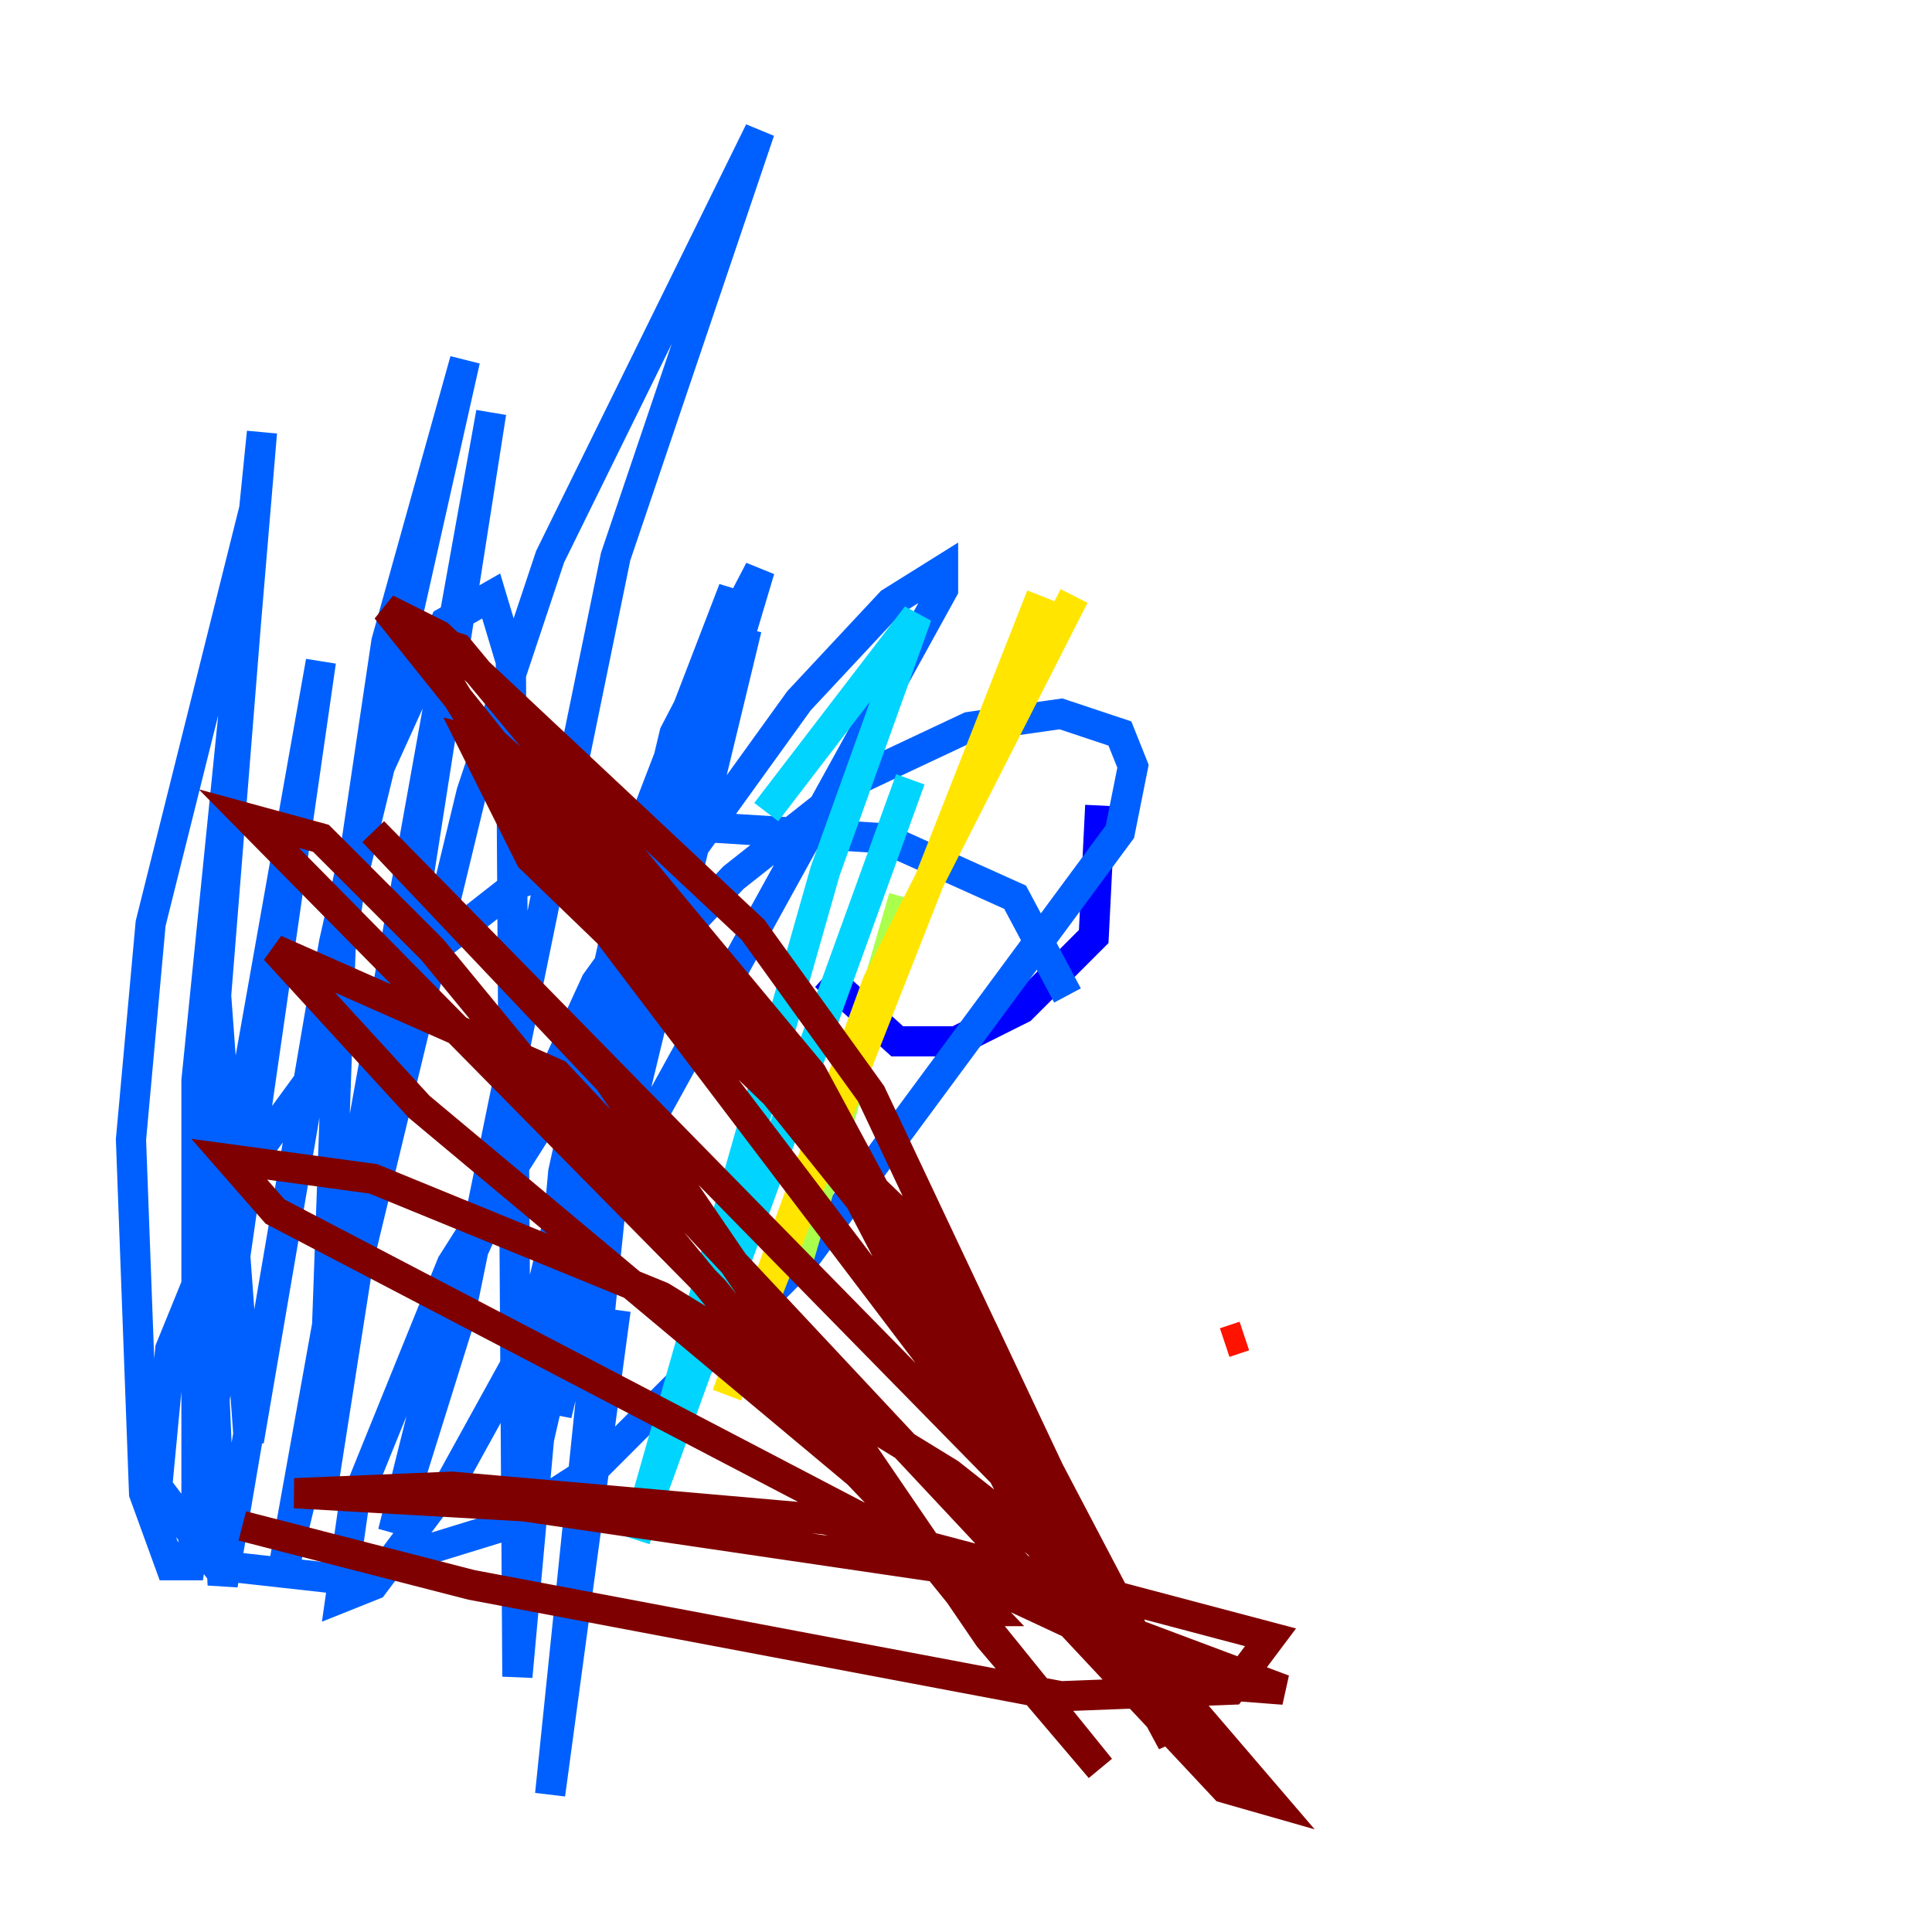 <?xml version="1.0" encoding="utf-8" ?>
<svg baseProfile="tiny" height="128" version="1.2" viewBox="0,0,128,128" width="128" xmlns="http://www.w3.org/2000/svg" xmlns:ev="http://www.w3.org/2001/xml-events" xmlns:xlink="http://www.w3.org/1999/xlink"><defs /><polyline fill="none" points="54.237,64.651 54.237,64.651" stroke="#00007f" stroke-width="2" /><polyline fill="none" points="54.671,64.651 59.444,68.99 63.349,68.99 67.688,66.82 72.461,62.047 72.895,53.37" stroke="#0000fe" stroke-width="2" /><polyline fill="none" points="70.725,65.953 67.254,59.444 58.576,55.539 44.691,54.671 34.278,58.576 24.298,66.386 16.054,77.668 11.281,89.383 10.414,98.495 14.319,103.702 22.129,104.57 33.41,101.098 39.485,97.193 53.37,83.308 74.197,55.105 75.064,50.766 74.197,48.597 70.291,47.295 64.217,48.163 56.841,51.634 48.597,58.142 41.22,65.953 29.939,83.742 23.43,99.797 22.563,105.871 24.732,105.003 29.939,98.061 62.481,39.051 62.481,37.749 59.01,39.919 52.936,46.427 39.485,65.085 29.939,85.912 26.034,101.532 30.373,87.647 40.786,36.881 50.332,8.678 36.447,36.881 31.241,52.502 18.658,104.57 32.542,27.336 21.261,99.363 22.563,62.915 25.6,42.522 30.807,23.864 22.129,62.481 16.488,95.458 14.319,65.953 16.922,33.41 9.98,61.18 8.678,75.498 9.546,98.929 11.281,103.702 12.583,103.702 13.885,95.024 21.261,43.824 16.488,70.725 13.017,102.4 13.017,71.593 17.356,28.637 13.451,75.064 14.752,105.003 21.261,66.82 25.166,50.766 29.505,41.22 32.542,39.485 33.844,43.824 34.278,111.078 37.315,77.668 42.088,55.973 48.597,39.051 35.58,95.891 35.58,86.78 44.691,48.597 50.332,37.749 40.352,71.159 36.881,93.722 49.464,41.654 40.786,76.8 36.447,118.888 40.786,86.78" stroke="#0060ff" stroke-width="2" /><polyline fill="none" points="50.766,53.803 60.746,40.786 54.671,57.709 42.088,101.966 60.312,51.634" stroke="#00d4ff" stroke-width="2" /><polyline fill="none" points="68.556,35.146 68.556,35.146" stroke="#4cffaa" stroke-width="2" /><polyline fill="none" points="59.878,59.444 52.936,83.308" stroke="#aaff4c" stroke-width="2" /><polyline fill="none" points="68.99,39.485 48.163,92.42 58.142,65.085 71.159,39.485" stroke="#ffe500" stroke-width="2" /><polyline fill="none" points="81.139,87.647 81.139,87.647" stroke="#ff7a00" stroke-width="2" /><polyline fill="none" points="82.441,88.515 81.139,88.949" stroke="#fe1200" stroke-width="2" /><polyline fill="none" points="16.054,101.098 31.241,105.003 70.291,112.38 81.573,111.946 84.176,108.475 54.671,100.664 29.939,98.495 19.525,98.929 34.712,99.797 64.217,104.136 85.044,111.946 79.403,111.512 66.386,105.437 18.224,80.271 15.186,76.8 24.732,78.102 43.824,85.912 62.915,97.627 71.159,104.136 84.176,119.322 81.139,118.454 36.881,71.159 18.224,62.915 27.77,73.329 56.841,97.627 65.519,106.739 64.651,106.739 28.637,62.915 21.261,55.539 16.488,54.237 47.295,85.478 72.895,117.153 65.519,108.475 40.352,71.593 24.732,55.105 68.99,100.231 75.932,111.512 70.291,105.003 54.671,75.064 41.22,56.841 32.976,49.464 31.241,49.031 35.146,56.841 59.878,80.705 65.085,88.081 75.932,111.078 57.709,72.461 49.898,61.614 29.071,42.088 25.6,40.352 65.953,90.685 75.064,108.041 77.668,115.417 53.803,71.159 30.373,42.956 27.77,42.088 38.183,59.01 68.122,98.495" stroke="#7f0000" stroke-width="2" /></svg>